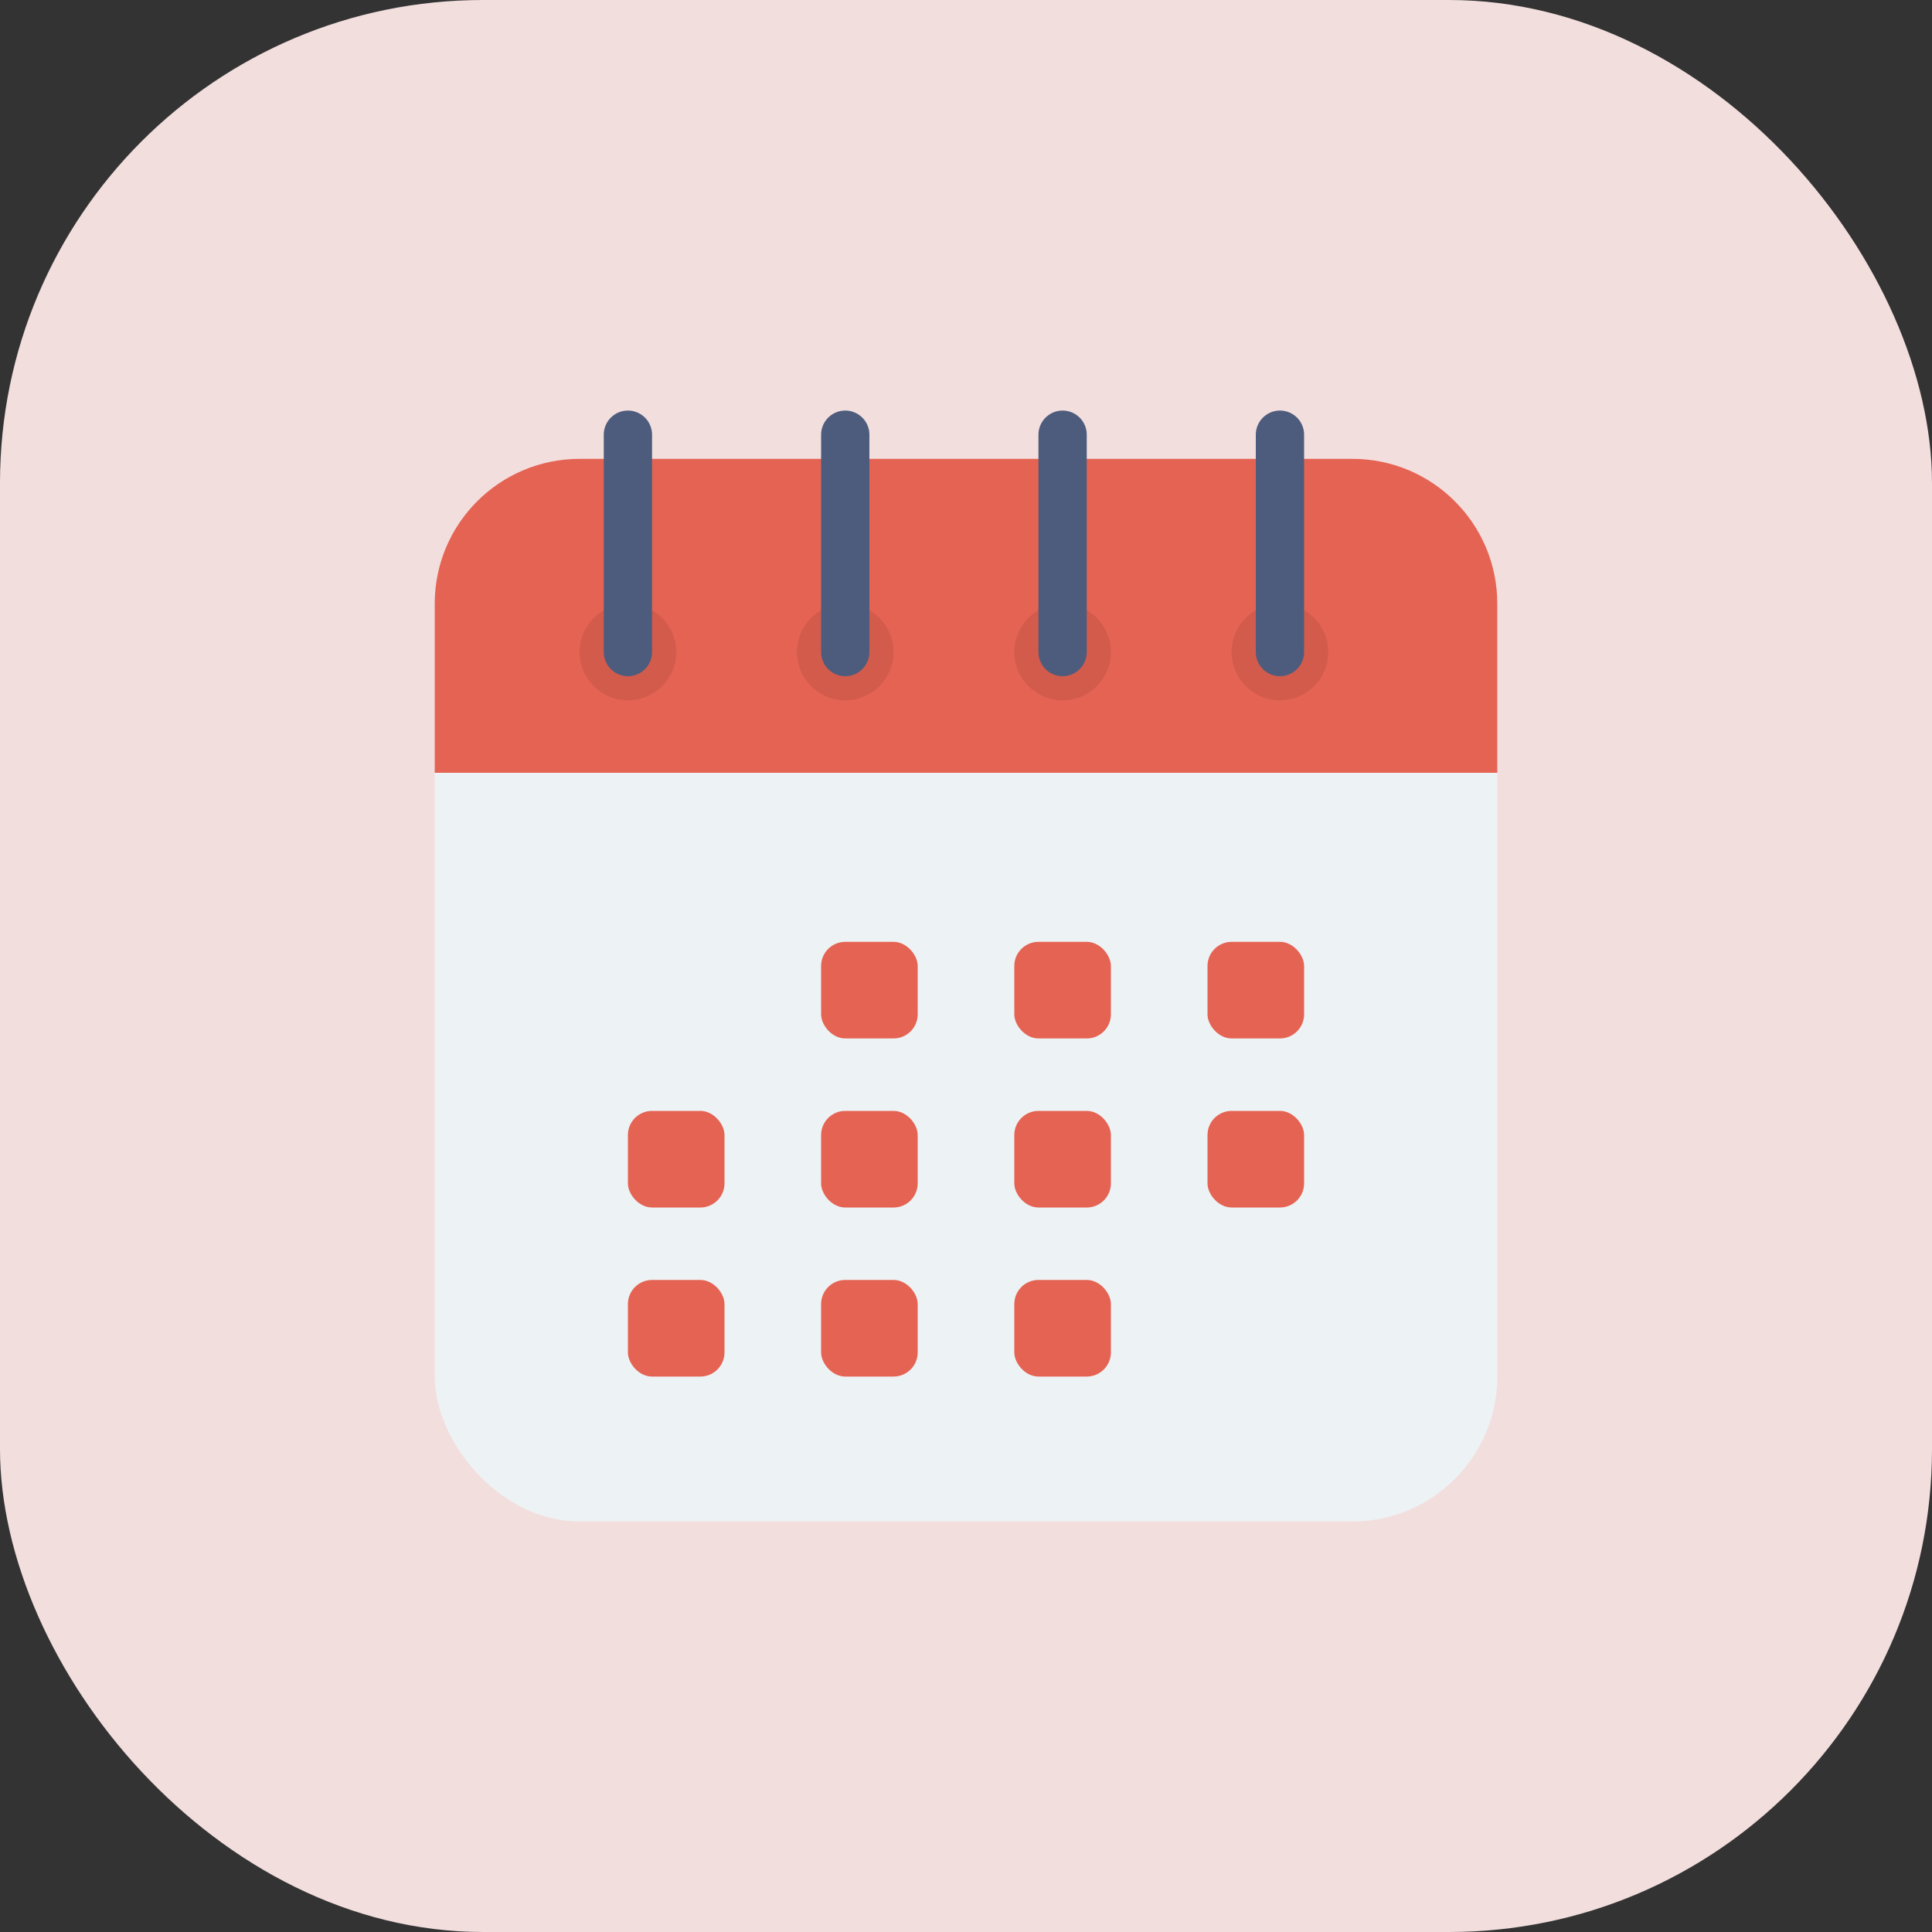 <svg width="80" height="80" viewBox="0 0 80 80" fill="none" xmlns="http://www.w3.org/2000/svg">
<rect x="0" y="0" width="80" height="80" fill="#333333" stroke="none"/>
<rect width="80" height="80" rx="20" fill="#F3DEDE"/>
<rect x="18" y="19" width="44" height="44" rx="6" fill="#EDF2F4"/>
<path d="M18 25C18 21.686 20.686 19 24 19H56C59.314 19 62 21.686 62 25V32H18V25Z" fill="#E56353"/>
<circle opacity="0.08" cx="26" cy="27" r="2" fill="black"/>
<path d="M26 27L26 18" stroke="#4D5C7D" stroke-width="2" stroke-linecap="round"/>
<circle opacity="0.08" cx="35" cy="27" r="2" fill="black"/>
<path d="M35 27L35 18" stroke="#4D5C7D" stroke-width="2" stroke-linecap="round"/>
<circle opacity="0.08" cx="44" cy="27" r="2" fill="black"/>
<path d="M44 27L44 18" stroke="#4D5C7D" stroke-width="2" stroke-linecap="round"/>
<circle opacity="0.08" cx="53" cy="27" r="2" fill="black"/>
<path d="M53 27L53 18" stroke="#4D5C7D" stroke-width="2" stroke-linecap="round"/>
<rect x="26" y="46" width="4" height="4" rx="1" fill="#E56353"/>
<rect x="26" y="53" width="4" height="4" rx="1" fill="#E56353"/>
<rect x="34" y="39" width="4" height="4" rx="1" fill="#E56353"/>
<rect x="34" y="46" width="4" height="4" rx="1" fill="#E56353"/>
<rect x="34" y="53" width="4" height="4" rx="1" fill="#E56353"/>
<rect x="42" y="39" width="4" height="4" rx="1" fill="#E56353"/>
<rect x="42" y="46" width="4" height="4" rx="1" fill="#E56353"/>
<rect x="42" y="53" width="4" height="4" rx="1" fill="#E56353"/>
<rect x="50" y="39" width="4" height="4" rx="1" fill="#E56353"/>
<rect x="50" y="46" width="4" height="4" rx="1" fill="#E56353"/>
</svg>
